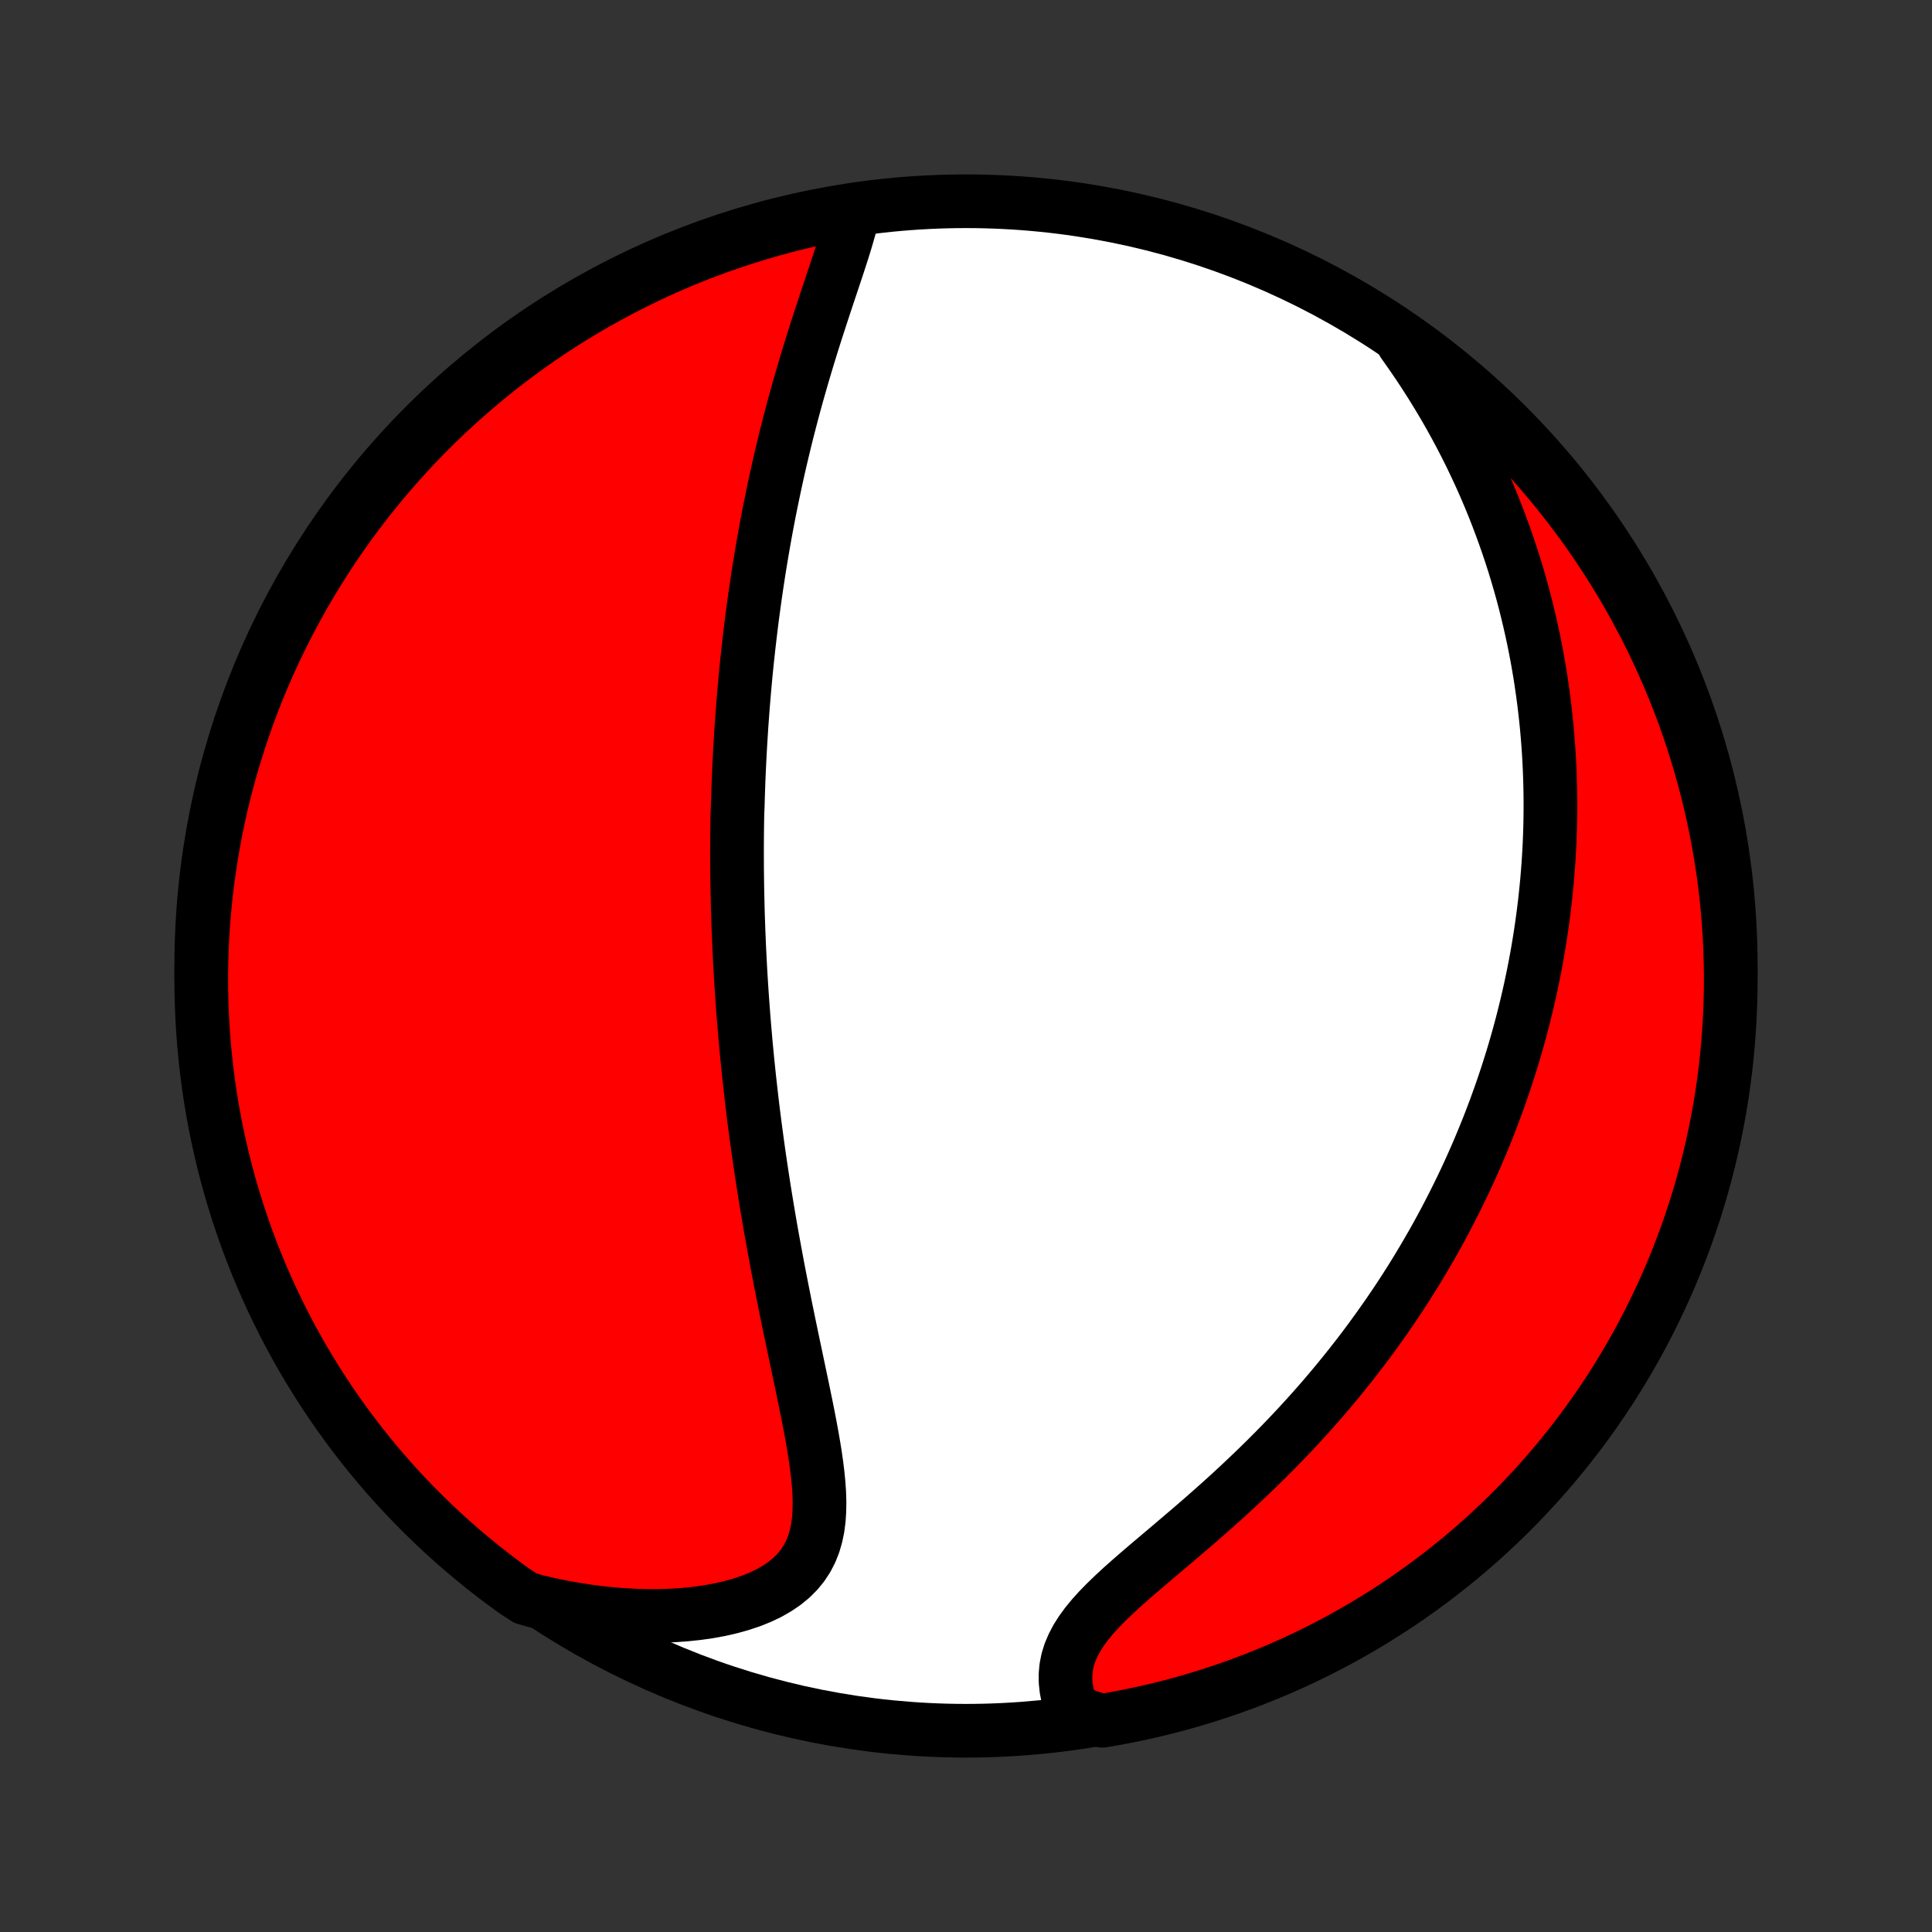 <?xml version="1.0" encoding="utf-8" standalone="no"?>
<!DOCTYPE svg PUBLIC "-//W3C//DTD SVG 1.1//EN"
  "http://www.w3.org/Graphics/SVG/1.1/DTD/svg11.dtd">
<!-- Created with matplotlib (http://matplotlib.org/) -->
<svg height="72pt" version="1.1" viewBox="0 0 72 72" width="72pt" xmlns="http://www.w3.org/2000/svg" xmlns:xlink="http://www.w3.org/1999/xlink">
 <rect x="0" y="0" width="72" height="72" fill="#333333" stroke="none"/>
 <defs>
  <style type="text/css">
*{stroke-linecap:butt;stroke-linejoin:round;}
  </style>
 </defs>
 <g id="figure_1">
  <g id="patch_1">
   <path d="
M0 72
L72 72
L72 0
L0 0
z
" style="fill:none;"/>
  </g>
  <g id="axes_1">
   <g id="PatchCollection_1">
    <defs>
     <path d="
M36 -7.5
C43.558 -7.5 50.808 -10.503 56.153 -15.848
C61.497 -21.192 64.5 -28.442 64.5 -36
C64.5 -43.558 61.497 -50.808 56.153 -56.153
C50.808 -61.497 43.558 -64.5 36 -64.5
C28.442 -64.5 21.192 -61.497 15.848 -56.153
C10.503 -50.808 7.5 -43.558 7.5 -36
C7.5 -28.442 10.503 -21.192 15.848 -15.848
C21.192 -10.503 28.442 -7.5 36 -7.5
z
" id="C0_0_a811fe30f3"/>
     <path d="
M31.809 -64.132
L31.743 -63.845
L31.668 -63.553
L31.584 -63.256
L31.495 -62.955
L31.4 -62.65
L31.301 -62.343
L31.199 -62.032
L31.095 -61.719
L30.99 -61.404
L30.884 -61.087
L30.778 -60.769
L30.673 -60.45
L30.568 -60.13
L30.464 -59.81
L30.361 -59.489
L30.26 -59.168
L30.161 -58.847
L30.063 -58.527
L29.968 -58.207
L29.874 -57.888
L29.783 -57.57
L29.693 -57.252
L29.606 -56.936
L29.521 -56.62
L29.439 -56.306
L29.358 -55.994
L29.28 -55.683
L29.205 -55.373
L29.131 -55.065
L29.059 -54.758
L28.99 -54.453
L28.923 -54.15
L28.858 -53.848
L28.795 -53.548
L28.734 -53.25
L28.674 -52.954
L28.617 -52.659
L28.562 -52.366
L28.508 -52.075
L28.457 -51.785
L28.407 -51.498
L28.359 -51.211
L28.312 -50.927
L28.267 -50.644
L28.224 -50.363
L28.182 -50.083
L28.142 -49.805
L28.103 -49.528
L28.066 -49.253
L28.029 -48.979
L27.995 -48.706
L27.962 -48.435
L27.93 -48.165
L27.899 -47.897
L27.87 -47.629
L27.841 -47.363
L27.814 -47.098
L27.788 -46.833
L27.764 -46.57
L27.74 -46.308
L27.718 -46.047
L27.696 -45.786
L27.676 -45.526
L27.657 -45.267
L27.638 -45.009
L27.621 -44.751
L27.605 -44.493
L27.589 -44.237
L27.575 -43.98
L27.561 -43.724
L27.549 -43.469
L27.537 -43.214
L27.526 -42.958
L27.517 -42.703
L27.508 -42.449
L27.5 -42.194
L27.493 -41.939
L27.481 -41.684
L27.477 -41.429
L27.473 -41.173
L27.47 -40.918
L27.468 -40.662
L27.467 -40.406
L27.467 -40.149
L27.468 -39.892
L27.469 -39.634
L27.472 -39.376
L27.475 -39.116
L27.479 -38.857
L27.485 -38.596
L27.491 -38.334
L27.497 -38.072
L27.505 -37.809
L27.514 -37.544
L27.524 -37.279
L27.535 -37.012
L27.546 -36.744
L27.559 -36.474
L27.573 -36.204
L27.587 -35.932
L27.603 -35.658
L27.62 -35.383
L27.638 -35.106
L27.657 -34.828
L27.677 -34.548
L27.698 -34.266
L27.72 -33.982
L27.744 -33.696
L27.769 -33.408
L27.794 -33.119
L27.822 -32.827
L27.85 -32.533
L27.88 -32.237
L27.911 -31.938
L27.944 -31.638
L27.978 -31.335
L28.013 -31.029
L28.05 -30.721
L28.088 -30.411
L28.128 -30.098
L28.17 -29.783
L28.213 -29.465
L28.257 -29.144
L28.303 -28.821
L28.351 -28.495
L28.401 -28.166
L28.452 -27.835
L28.505 -27.502
L28.56 -27.165
L28.616 -26.826
L28.674 -26.484
L28.734 -26.14
L28.796 -25.793
L28.86 -25.444
L28.925 -25.092
L28.991 -24.738
L29.06 -24.381
L29.13 -24.023
L29.202 -23.662
L29.274 -23.299
L29.349 -22.935
L29.424 -22.569
L29.501 -22.201
L29.578 -21.833
L29.656 -21.463
L29.734 -21.092
L29.812 -20.721
L29.89 -20.35
L29.967 -19.979
L30.043 -19.608
L30.117 -19.238
L30.188 -18.869
L30.256 -18.502
L30.319 -18.137
L30.378 -17.774
L30.429 -17.416
L30.473 -17.061
L30.507 -16.71
L30.531 -16.365
L30.541 -16.027
L30.536 -15.695
L30.515 -15.372
L30.474 -15.058
L30.411 -14.754
L30.325 -14.461
L30.214 -14.181
L30.075 -13.913
L29.909 -13.66
L29.714 -13.422
L29.491 -13.2
L29.239 -12.993
L28.961 -12.804
L28.657 -12.63
L28.33 -12.474
L27.981 -12.334
L27.612 -12.211
L27.226 -12.104
L26.825 -12.012
L26.41 -11.936
L25.984 -11.876
L25.547 -11.83
L25.103 -11.798
L24.652 -11.781
L24.195 -11.778
L23.734 -11.788
L23.27 -11.812
L22.804 -11.848
L22.337 -11.897
L21.869 -11.958
L21.402 -12.031
L20.936 -12.115
L20.471 -12.211
L20.009 -12.318
L19.587 -12.436
L19.183 -12.7
L18.784 -12.99
L18.39 -13.287
L18.002 -13.591
L17.619 -13.902
L17.242 -14.219
L16.87 -14.543
L16.504 -14.874
L16.145 -15.211
L15.791 -15.555
L15.443 -15.904
L15.102 -16.26
L14.767 -16.622
L14.438 -16.989
L14.116 -17.363
L13.801 -17.742
L13.492 -18.127
L13.191 -18.517
L12.896 -18.913
L12.608 -19.313
L12.328 -19.719
L12.054 -20.13
L11.788 -20.545
L11.53 -20.965
L11.278 -21.39
L11.034 -21.82
L10.798 -22.253
L10.57 -22.691
L10.349 -23.133
L10.136 -23.579
L9.931 -24.028
L9.734 -24.481
L9.545 -24.938
L9.364 -25.398
L9.191 -25.861
L9.027 -26.328
L8.87 -26.797
L8.722 -27.269
L8.582 -27.744
L8.45 -28.222
L8.327 -28.701
L8.213 -29.183
L8.106 -29.667
L8.008 -30.153
L7.919 -30.641
L7.838 -31.13
L7.766 -31.621
L7.703 -32.113
L7.648 -32.606
L7.602 -33.101
L7.564 -33.596
L7.535 -34.092
L7.515 -34.589
L7.503 -35.086
L7.5 -35.583
L7.506 -36.08
L7.52 -36.578
L7.543 -37.075
L7.575 -37.572
L7.616 -38.068
L7.665 -38.564
L7.722 -39.059
L7.789 -39.553
L7.864 -40.046
L7.947 -40.538
L8.039 -41.028
L8.14 -41.517
L8.249 -42.004
L8.366 -42.489
L8.492 -42.973
L8.626 -43.454
L8.769 -43.933
L8.92 -44.409
L9.079 -44.883
L9.246 -45.355
L9.422 -45.823
L9.605 -46.288
L9.797 -46.751
L9.997 -47.21
L10.204 -47.665
L10.42 -48.117
L10.643 -48.566
L10.874 -49.01
L11.112 -49.451
L11.358 -49.887
L11.612 -50.319
L11.873 -50.747
L12.142 -51.171
L12.417 -51.59
L12.7 -52.004
L12.99 -52.413
L13.287 -52.817
L13.591 -53.216
L13.902 -53.61
L14.219 -53.998
L14.543 -54.381
L14.874 -54.758
L15.211 -55.13
L15.555 -55.496
L15.904 -55.855
L16.26 -56.209
L16.622 -56.557
L16.989 -56.898
L17.363 -57.233
L17.742 -57.562
L18.127 -57.884
L18.517 -58.199
L18.913 -58.508
L19.313 -58.809
L19.719 -59.104
L20.13 -59.392
L20.545 -59.672
L20.965 -59.946
L21.39 -60.212
L21.82 -60.471
L22.253 -60.722
L22.691 -60.965
L23.133 -61.202
L23.579 -61.43
L24.028 -61.651
L24.481 -61.864
L24.938 -62.069
L25.398 -62.266
L25.861 -62.455
L26.328 -62.636
L26.797 -62.809
L27.269 -62.973
L27.744 -63.13
L28.222 -63.278
L28.701 -63.418
L29.183 -63.55
L29.667 -63.673
L30.153 -63.788
L30.641 -63.894
L31.13 -63.992
z
" id="C0_1_0c16ea160e"/>
     <path d="
M52.297 -59.217
L52.569 -58.832
L52.833 -58.447
L53.088 -58.061
L53.335 -57.675
L53.572 -57.29
L53.802 -56.905
L54.023 -56.521
L54.235 -56.138
L54.44 -55.755
L54.636 -55.375
L54.825 -54.995
L55.005 -54.617
L55.179 -54.242
L55.345 -53.867
L55.504 -53.495
L55.656 -53.125
L55.801 -52.757
L55.939 -52.391
L56.071 -52.028
L56.197 -51.667
L56.317 -51.308
L56.431 -50.951
L56.539 -50.597
L56.642 -50.245
L56.739 -49.895
L56.831 -49.548
L56.917 -49.204
L56.999 -48.861
L57.076 -48.521
L57.149 -48.183
L57.216 -47.848
L57.28 -47.515
L57.339 -47.184
L57.394 -46.855
L57.444 -46.528
L57.491 -46.203
L57.534 -45.881
L57.573 -45.56
L57.609 -45.241
L57.641 -44.924
L57.669 -44.609
L57.694 -44.296
L57.716 -43.985
L57.734 -43.675
L57.749 -43.367
L57.761 -43.06
L57.77 -42.755
L57.776 -42.451
L57.779 -42.149
L57.779 -41.848
L57.776 -41.548
L57.771 -41.249
L57.762 -40.952
L57.751 -40.655
L57.737 -40.36
L57.72 -40.065
L57.701 -39.772
L57.678 -39.479
L57.654 -39.187
L57.626 -38.895
L57.596 -38.605
L57.564 -38.315
L57.528 -38.025
L57.49 -37.736
L57.45 -37.447
L57.407 -37.159
L57.361 -36.871
L57.313 -36.583
L57.262 -36.295
L57.208 -36.007
L57.152 -35.72
L57.093 -35.432
L57.032 -35.145
L56.967 -34.857
L56.9 -34.569
L56.83 -34.281
L56.758 -33.992
L56.682 -33.703
L56.604 -33.414
L56.522 -33.125
L56.438 -32.834
L56.351 -32.544
L56.26 -32.253
L56.167 -31.961
L56.07 -31.668
L55.97 -31.375
L55.867 -31.081
L55.76 -30.786
L55.65 -30.491
L55.537 -30.194
L55.42 -29.896
L55.299 -29.598
L55.175 -29.299
L55.047 -28.998
L54.915 -28.697
L54.779 -28.394
L54.639 -28.09
L54.495 -27.786
L54.346 -27.48
L54.193 -27.173
L54.036 -26.865
L53.875 -26.555
L53.709 -26.245
L53.538 -25.933
L53.362 -25.62
L53.181 -25.307
L52.996 -24.992
L52.805 -24.676
L52.609 -24.358
L52.408 -24.04
L52.201 -23.721
L51.989 -23.401
L51.771 -23.081
L51.547 -22.759
L51.318 -22.437
L51.083 -22.114
L50.842 -21.79
L50.595 -21.466
L50.342 -21.142
L50.083 -20.818
L49.818 -20.494
L49.547 -20.169
L49.27 -19.845
L48.986 -19.521
L48.697 -19.198
L48.401 -18.875
L48.1 -18.553
L47.793 -18.233
L47.48 -17.913
L47.162 -17.595
L46.839 -17.279
L46.511 -16.964
L46.179 -16.652
L45.843 -16.341
L45.504 -16.033
L45.161 -15.728
L44.817 -15.425
L44.471 -15.125
L44.124 -14.829
L43.779 -14.535
L43.435 -14.244
L43.095 -13.956
L42.759 -13.672
L42.43 -13.39
L42.109 -13.111
L41.799 -12.835
L41.502 -12.56
L41.22 -12.288
L40.956 -12.018
L40.712 -11.748
L40.491 -11.48
L40.295 -11.211
L40.125 -10.943
L39.984 -10.674
L39.871 -10.405
L39.788 -10.136
L39.734 -9.866
L39.709 -9.597
L39.711 -9.328
L39.739 -9.06
L39.791 -8.794
L39.865 -8.529
L39.961 -8.267
L40.598 -8.009
L41.088 -7.873
L41.577 -7.958
L42.064 -8.051
L42.549 -8.153
L43.032 -8.263
L43.513 -8.381
L43.992 -8.508
L44.468 -8.643
L44.941 -8.787
L45.412 -8.939
L45.88 -9.099
L46.345 -9.267
L46.807 -9.444
L47.266 -9.629
L47.721 -9.821
L48.173 -10.022
L48.621 -10.23
L49.065 -10.447
L49.505 -10.671
L49.941 -10.903
L50.372 -11.142
L50.8 -11.389
L51.222 -11.644
L51.641 -11.906
L52.054 -12.175
L52.463 -12.452
L52.866 -12.736
L53.264 -13.027
L53.658 -13.324
L54.045 -13.629
L54.428 -13.941
L54.804 -14.259
L55.175 -14.584
L55.54 -14.915
L55.899 -15.253
L56.252 -15.597
L56.599 -15.948
L56.94 -16.304
L57.274 -16.667
L57.602 -17.035
L57.923 -17.409
L58.237 -17.789
L58.545 -18.174
L58.846 -18.565
L59.14 -18.962
L59.427 -19.363
L59.706 -19.769
L59.979 -20.18
L60.244 -20.597
L60.502 -21.017
L60.752 -21.443
L60.995 -21.873
L61.23 -22.307
L61.458 -22.745
L61.677 -23.188
L61.889 -23.634
L62.093 -24.084
L62.289 -24.537
L62.477 -24.994
L62.657 -25.455
L62.829 -25.919
L62.993 -26.386
L63.148 -26.855
L63.296 -27.328
L63.435 -27.803
L63.565 -28.28
L63.687 -28.76
L63.801 -29.243
L63.906 -29.727
L64.003 -30.213
L64.091 -30.701
L64.171 -31.19
L64.242 -31.681
L64.305 -32.174
L64.358 -32.667
L64.403 -33.162
L64.44 -33.657
L64.468 -34.153
L64.487 -34.65
L64.498 -35.147
L64.5 -35.644
L64.493 -36.142
L64.477 -36.639
L64.453 -37.136
L64.42 -37.633
L64.379 -38.129
L64.329 -38.625
L64.27 -39.12
L64.203 -39.614
L64.127 -40.106
L64.042 -40.598
L63.949 -41.088
L63.847 -41.577
L63.737 -42.064
L63.619 -42.549
L63.492 -43.032
L63.357 -43.513
L63.213 -43.992
L63.061 -44.468
L62.901 -44.941
L62.733 -45.412
L62.556 -45.88
L62.371 -46.345
L62.179 -46.807
L61.978 -47.266
L61.77 -47.721
L61.553 -48.173
L61.329 -48.621
L61.097 -49.065
L60.858 -49.505
L60.611 -49.941
L60.356 -50.372
L60.094 -50.8
L59.825 -51.222
L59.548 -51.641
L59.264 -52.054
L58.974 -52.463
L58.676 -52.866
L58.371 -53.264
L58.059 -53.658
L57.741 -54.045
L57.416 -54.428
L57.085 -54.804
L56.747 -55.175
L56.403 -55.54
L56.052 -55.899
L55.696 -56.252
L55.333 -56.599
L54.965 -56.94
L54.591 -57.274
L54.211 -57.602
L53.825 -57.923
L53.435 -58.237
L53.038 -58.545
z
" id="C0_2_cf4fad26ca"/>
    </defs>
    <g clip-path="url(#p1bffca34e9)">
     <use style="fill:#ffffff;stroke:#000000;stroke-width:2.0;" x="0.0" xlink:href="#C0_0_a811fe30f3" y="72.0"/>
    </g>
    <g clip-path="url(#p1bffca34e9)">
     <use style="fill:#ff0000;stroke:#000000;stroke-width:2.0;" x="0.0" xlink:href="#C0_1_0c16ea160e" y="72.0"/>
    </g>
    <g clip-path="url(#p1bffca34e9)">
     <use style="fill:#ff0000;stroke:#000000;stroke-width:2.0;" x="0.0" xlink:href="#C0_2_cf4fad26ca" y="72.0"/>
    </g>
   </g>
  </g>
 </g>
 <defs>
  <clipPath id="p1bffca34e9">
   <rect height="72.0" width="72.0" x="0.0" y="0.0"/>
  </clipPath>
 </defs>
</svg>
